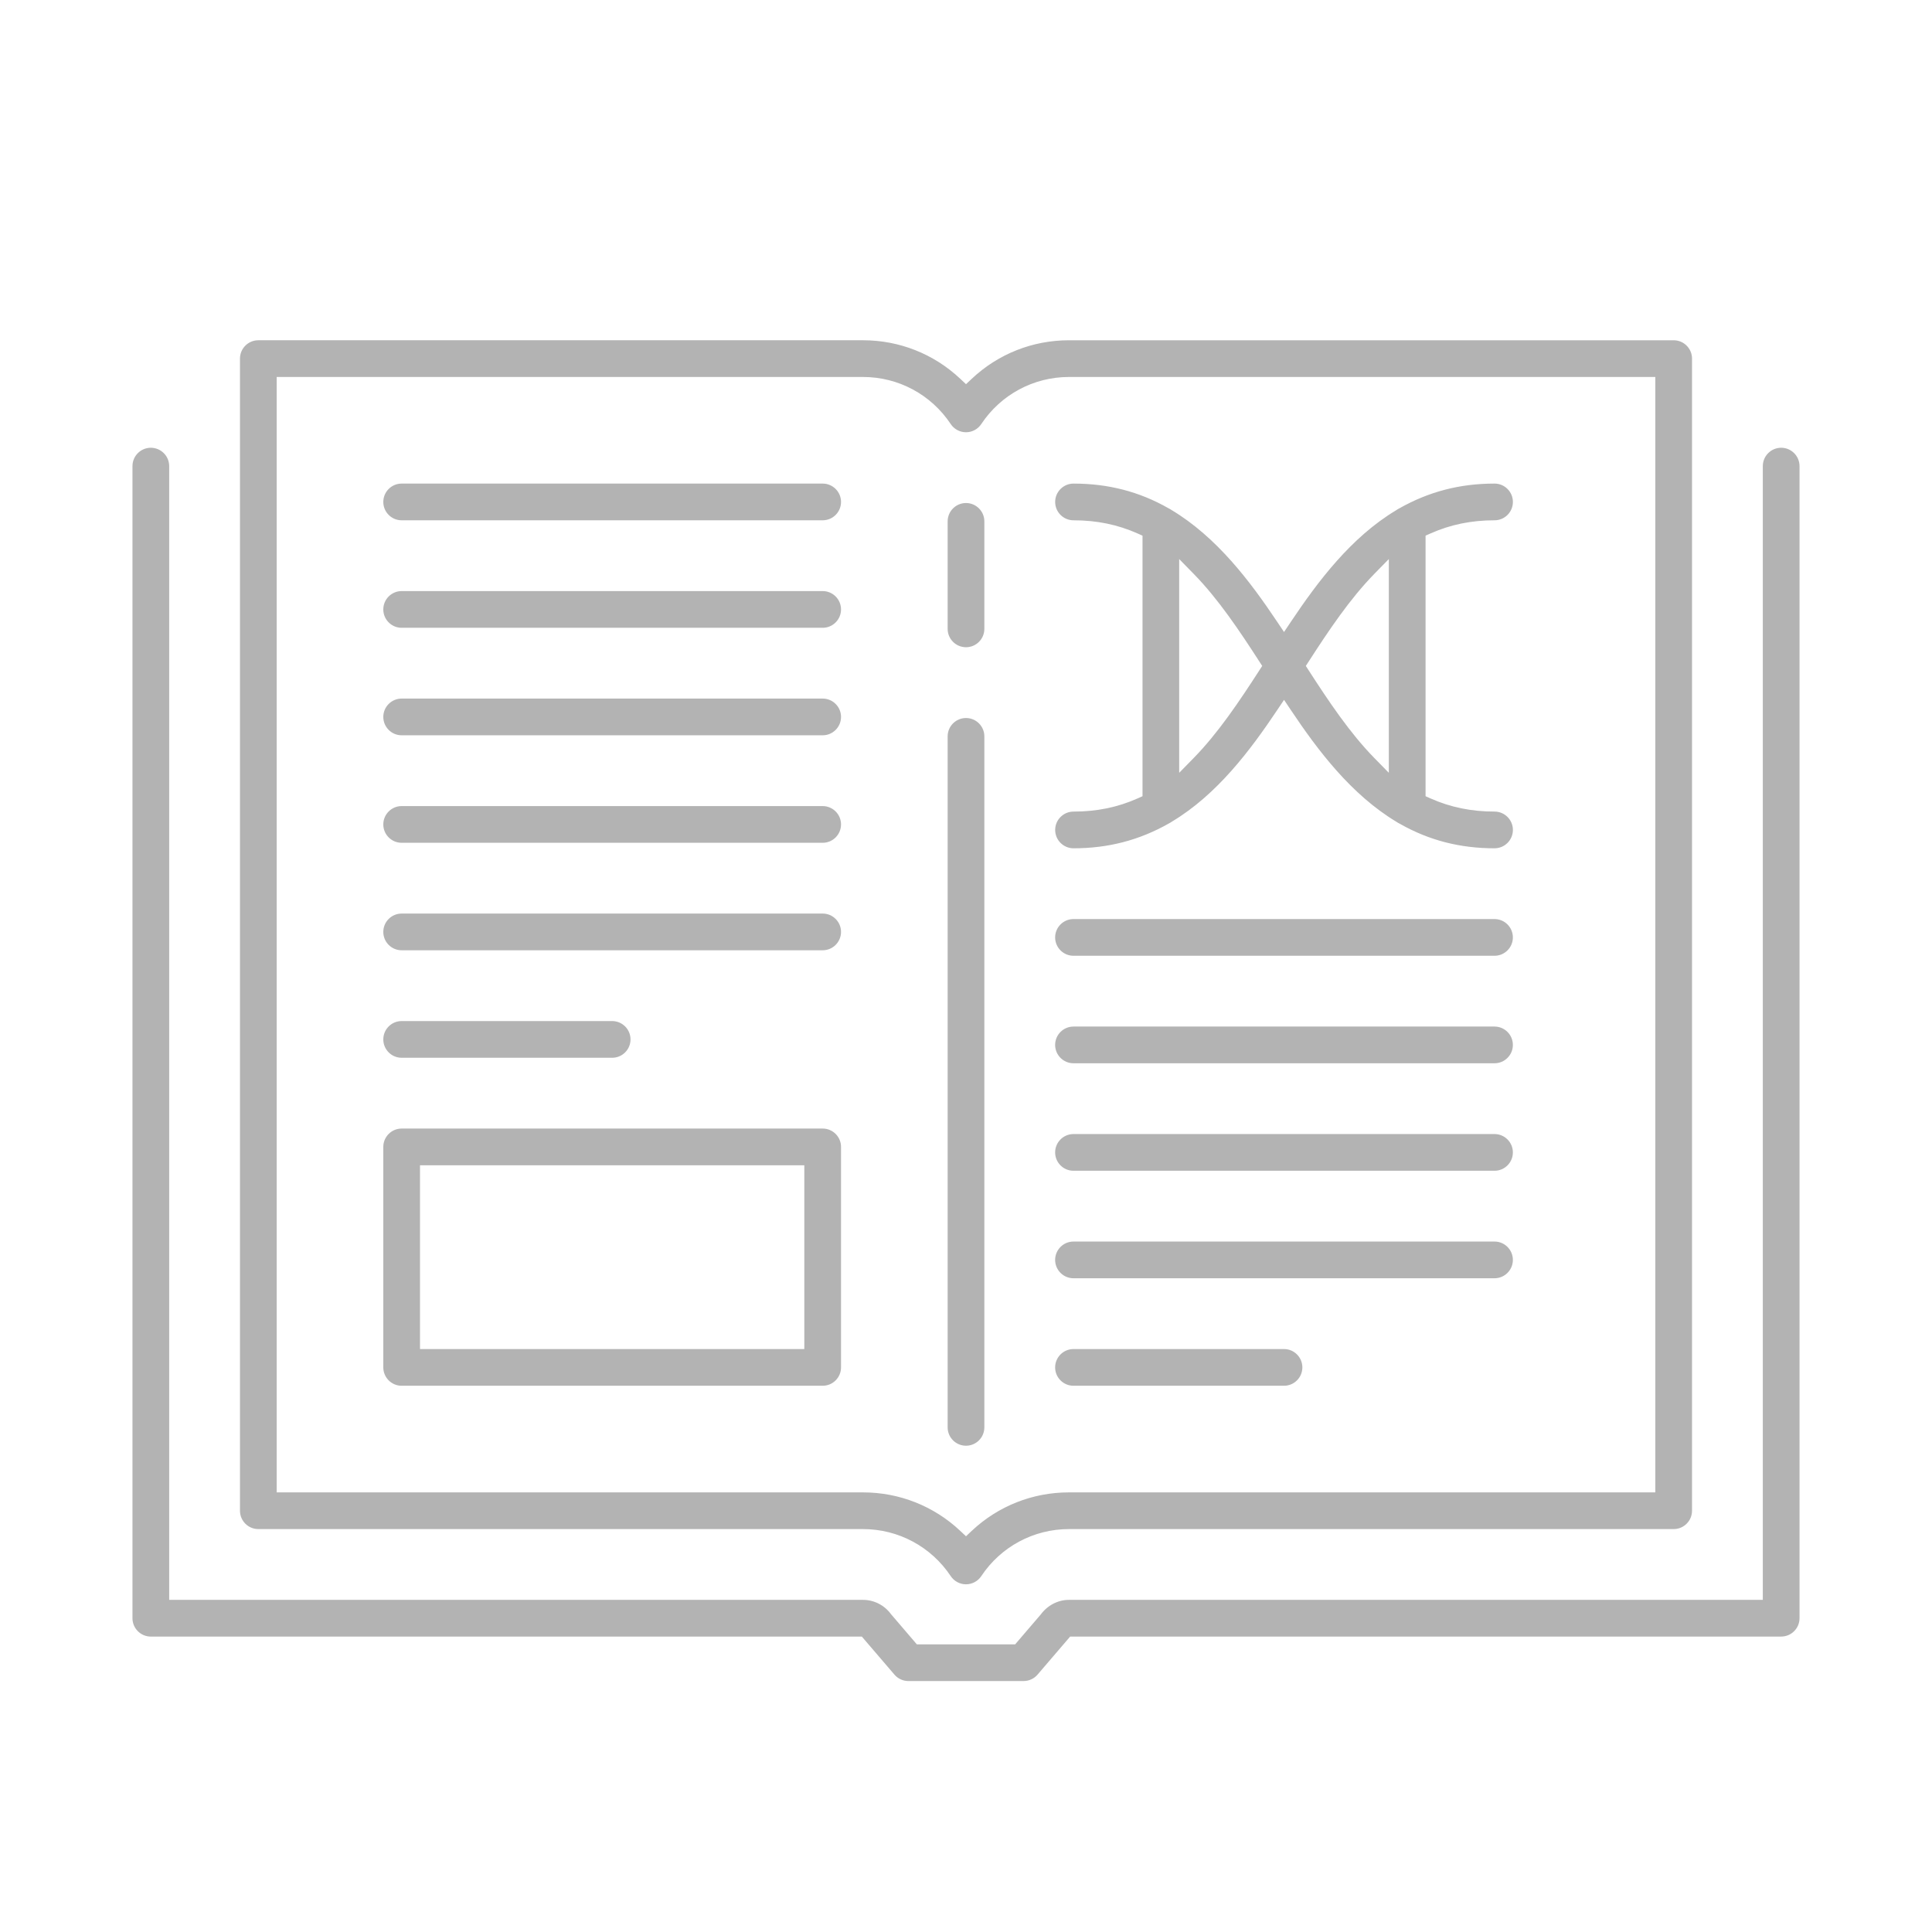 <?xml version="1.0" encoding="iso-8859-1"?>
<!-- Generator: Adobe Illustrator 18.0.0, SVG Export Plug-In . SVG Version: 6.00 Build 0)  -->
<!DOCTYPE svg PUBLIC "-//W3C//DTD SVG 1.1//EN" "http://www.w3.org/Graphics/SVG/1.1/DTD/svg11.dtd">
<svg version="1.1" id="Layer_1" xmlns="http://www.w3.org/2000/svg" xmlns:xlink="http://www.w3.org/1999/xlink" x="0px" y="0px"
	 viewBox="0 0 200 200" style="enable-background:new 0 0 200 200;" xml:space="preserve">
<rect x="-20.438" y="211.541" style="fill:#FF00FF;" width="3.773" height="3.773"/>
<g>
	<path style="fill:#B3B3B3;" d="M100,66.876c-0.979,0-1.775-0.796-1.775-1.776V53.973c0-0.979,0.796-1.776,1.775-1.776
		s1.775,0.796,1.775,1.776v11.127C101.775,66.08,100.979,66.876,100,66.876z"/>
	<path style="fill:#B3B3B3;" d="M100,66.876v-0.125c-0.91-0.002-1.649-0.741-1.65-1.651V53.973c0.002-0.91,0.741-1.649,1.65-1.651
		c0.91,0.002,1.649,0.741,1.65,1.651v11.127c-0.002,0.91-0.741,1.649-1.65,1.651V66.876v0.125c1.048,0,1.9-0.852,1.9-1.901V53.973
		c0-1.048-0.852-1.9-1.9-1.901c-1.048,0-1.9,0.852-1.9,1.901v11.127c0,1.048,0.852,1.9,1.9,1.901V66.876z"/>
	<path style="fill:#B3B3B3;" d="M100,149.536c-0.979,0-1.775-0.796-1.775-1.775V76.229c0-0.979,0.796-1.775,1.775-1.775
		s1.775,0.796,1.775,1.775v71.532C101.775,148.74,100.979,149.536,100,149.536z"/>
	<path style="fill:#B3B3B3;" d="M100,149.536v-0.125c-0.91-0.002-1.649-0.741-1.65-1.65V76.229c0.002-0.91,0.741-1.648,1.65-1.65
		c0.91,0.002,1.649,0.741,1.65,1.65v71.532c-0.002,0.91-0.741,1.649-1.65,1.65V149.536v0.125c1.048,0,1.9-0.852,1.9-1.9V76.229
		c0-1.048-0.852-1.9-1.9-1.9c-1.048,0-1.9,0.852-1.9,1.9v71.532c0,1.048,0.852,1.9,1.9,1.9V149.536z"/>
	<path style="fill:#B3B3B3;" d="M94.038,173.896c-0.519,0-1.01-0.226-1.348-0.62l-3.414-3.984H15.614
		c-0.979,0-1.775-0.796-1.775-1.776V48.252c0-0.979,0.796-1.775,1.775-1.775c0.979,0,1.776,0.796,1.776,1.775v117.491h71.952
		c1.09,0,2.129,0.527,2.778,1.411l2.733,3.193h10.294l2.687-3.135c0.686-0.93,1.733-1.469,2.823-1.469h71.954V48.252
		c0-0.979,0.796-1.775,1.775-1.775c0.979,0,1.775,0.796,1.775,1.775v119.266c0,0.979-0.796,1.776-1.775,1.776h-73.662l-3.413,3.983
		c-0.337,0.395-0.828,0.621-1.347,0.621H94.038z"/>
	<path style="fill:#B3B3B3;" d="M94.038,173.896v-0.125c-0.482,0-0.939-0.21-1.253-0.576l-3.452-4.028H15.614
		c-0.91-0.002-1.648-0.741-1.65-1.651V48.252c0.002-0.91,0.741-1.649,1.65-1.65c0.91,0.002,1.649,0.741,1.651,1.65v117.616h72.077
		c1.05,0,2.052,0.509,2.678,1.36l0.003,0.004l2.773,3.24h10.409l2.727-3.182l0.003-0.004c0.664-0.9,1.673-1.418,2.722-1.418h72.079
		V48.252c0.002-0.91,0.741-1.649,1.65-1.65c0.91,0.002,1.649,0.741,1.65,1.65v119.266c-0.002,0.91-0.741,1.649-1.65,1.651h-73.719
		l-3.451,4.026c-0.314,0.367-0.77,0.577-1.252,0.577H94.038V173.896v0.125h11.926c0.555,0,1.081-0.242,1.442-0.665l3.376-3.939
		l73.604,0c1.048,0,1.9-0.852,1.9-1.901V48.252c0-1.048-0.852-1.9-1.9-1.9c-1.048,0-1.9,0.852-1.9,1.9v117.366l-71.829,0
		c-1.132,0-2.216,0.559-2.924,1.52l0.101,0.074l-0.095-0.081l-2.649,3.091H94.91l-2.695-3.149l-0.095,0.081l0.101-0.074
		c-0.673-0.916-1.748-1.462-2.879-1.462H17.514l0-117.366c0-1.048-0.852-1.9-1.901-1.9c-1.048,0-1.9,0.852-1.9,1.9v119.266
		c0,1.048,0.852,1.9,1.9,1.901h73.604l3.377,3.94c0.362,0.421,0.888,0.663,1.443,0.663V173.896z"/>
	<path style="fill:#B3B3B3;" d="M100,163.881c-0.596,0-1.148-0.296-1.478-0.792c-2.052-3.083-5.483-4.924-9.179-4.924H26.742
		c-0.979,0-1.775-0.796-1.775-1.775V37.124c0-0.979,0.796-1.775,1.775-1.775h62.602c3.72,0,7.26,1.401,9.968,3.945L100,39.942
		l0.69-0.648c2.705-2.544,6.244-3.945,9.967-3.945h62.602c0.979,0,1.775,0.796,1.775,1.775V156.39c0,0.979-0.796,1.775-1.775,1.775
		h-62.602c-3.698,0-7.129,1.841-9.178,4.925C101.149,163.585,100.596,163.881,100,163.881z M28.517,154.616h60.826
		c3.721,0,7.261,1.4,9.968,3.942l0.689,0.647l0.689-0.648c2.704-2.542,6.244-3.941,9.967-3.941h60.826V38.899h-60.826
		c-3.697,0-7.128,1.843-9.178,4.929c-0.33,0.497-0.882,0.793-1.478,0.793c-0.596,0-1.148-0.296-1.478-0.793
		c-2.051-3.086-5.482-4.929-9.179-4.929H28.517V154.616z"/>
	<path style="fill:#B3B3B3;" d="M100,163.881v-0.125c-0.554,0-1.067-0.275-1.374-0.736c-2.075-3.118-5.546-4.98-9.283-4.98H26.742
		c-0.91-0.002-1.649-0.741-1.65-1.65V37.124c0.002-0.91,0.741-1.649,1.65-1.65h62.602c3.689,0,7.198,1.389,9.882,3.911L100,40.114
		l0.775-0.729c2.682-2.523,6.19-3.911,9.881-3.911h62.602c0.91,0.002,1.648,0.741,1.65,1.65V156.39
		c-0.002,0.91-0.74,1.648-1.65,1.65h-62.602c-3.74,0-7.211,1.862-9.282,4.981c-0.307,0.46-0.82,0.735-1.374,0.735V163.881v0.125
		c0.637,0,1.229-0.317,1.582-0.847c2.026-3.049,5.418-4.869,9.074-4.869h62.602c1.048,0,1.9-0.852,1.9-1.9V37.124
		c0-1.048-0.852-1.9-1.9-1.9h-62.602c-3.754,0-7.325,1.413-10.052,3.979L100,39.77l-0.604-0.568
		c-2.73-2.566-6.302-3.979-10.053-3.979H26.742c-1.048,0-1.9,0.852-1.9,1.9V156.39c0,1.048,0.852,1.9,1.9,1.9h62.602
		c3.654,0,7.046,1.82,9.075,4.868c0.353,0.531,0.945,0.848,1.582,0.848V163.881z M28.517,154.616v0.125h60.826
		c3.69,0,7.199,1.388,9.882,3.908l0.775,0.728l0.775-0.728c2.681-2.52,6.189-3.907,9.882-3.907h60.951V38.774h-60.951
		c-3.738,0-7.209,1.864-9.282,4.985c-0.307,0.462-0.819,0.737-1.374,0.737c-0.554,0-1.067-0.275-1.374-0.737
		c-2.074-3.121-5.545-4.985-9.283-4.985H28.392v115.967h0.125V154.616h0.125V39.024h60.701c3.655,0,7.047,1.821,9.075,4.873
		c0.353,0.531,0.944,0.849,1.582,0.849c0.638,0,1.23-0.317,1.582-0.849c2.027-3.052,5.419-4.873,9.074-4.873h60.701v115.467
		l-60.701,0c-3.755,0-7.326,1.412-10.053,3.975L100,159.034l-0.604-0.567c-2.729-2.564-6.301-3.976-10.053-3.976H28.517
		L28.517,154.616h0.125H28.517z"/>
	<path style="fill:#B3B3B3;" d="M41.579,53.736c-0.979,0-1.775-0.796-1.775-1.775c0-0.979,0.796-1.776,1.775-1.776h43.584
		c0.979,0,1.775,0.796,1.775,1.776c0,0.979-0.796,1.775-1.775,1.775H41.579z"/>
	<path style="fill:#B3B3B3;" d="M41.579,53.736v-0.125c-0.91-0.002-1.648-0.741-1.65-1.65c0.002-0.91,0.741-1.649,1.65-1.651h43.584
		c0.91,0.002,1.649,0.741,1.65,1.651c-0.002,0.91-0.741,1.648-1.65,1.65H41.579V53.736v0.125h43.584c1.048,0,1.9-0.852,1.9-1.9
		c0-1.048-0.852-1.9-1.9-1.901H41.579c-1.048,0-1.9,0.852-1.9,1.901c0,1.048,0.852,1.9,1.9,1.9V53.736z"/>
	<path style="fill:#B3B3B3;" d="M41.579,64.864c-0.979,0-1.775-0.796-1.775-1.775c0-0.979,0.796-1.776,1.775-1.776h43.584
		c0.979,0,1.775,0.796,1.775,1.776c0,0.979-0.796,1.775-1.775,1.775H41.579z"/>
	<path style="fill:#B3B3B3;" d="M41.579,64.864v-0.125c-0.91-0.002-1.648-0.741-1.65-1.65c0.002-0.91,0.741-1.649,1.65-1.651h43.584
		c0.91,0.002,1.649,0.741,1.65,1.651c-0.002,0.91-0.741,1.648-1.65,1.65H41.579V64.864v0.125h43.584c1.048,0,1.9-0.852,1.9-1.9
		c0-1.048-0.852-1.9-1.9-1.901H41.579c-1.048,0-1.9,0.852-1.9,1.901c0,1.048,0.852,1.9,1.9,1.9V64.864z"/>
	<path style="fill:#B3B3B3;" d="M41.579,75.992c-0.979,0-1.775-0.796-1.775-1.776c0-0.979,0.796-1.775,1.775-1.775h43.584
		c0.979,0,1.775,0.796,1.775,1.775c0,0.979-0.796,1.776-1.775,1.776H41.579z"/>
	<path style="fill:#B3B3B3;" d="M41.579,75.992v-0.125c-0.91-0.002-1.648-0.741-1.65-1.651c0.002-0.91,0.741-1.648,1.65-1.65h43.584
		c0.91,0.002,1.649,0.741,1.65,1.65c-0.002,0.91-0.741,1.649-1.65,1.651H41.579V75.992v0.125h43.584c1.048,0,1.9-0.852,1.9-1.901
		c0-1.048-0.852-1.9-1.9-1.9H41.579c-1.048,0-1.9,0.852-1.9,1.9c0,1.048,0.852,1.9,1.9,1.901V75.992z"/>
	<path style="fill:#B3B3B3;" d="M41.579,87.12c-0.979,0-1.775-0.796-1.775-1.775c0-0.979,0.796-1.775,1.775-1.775h43.584
		c0.979,0,1.775,0.796,1.775,1.775c0,0.979-0.796,1.775-1.775,1.775H41.579z"/>
	<path style="fill:#B3B3B3;" d="M41.579,87.12v-0.125c-0.91-0.002-1.648-0.741-1.65-1.65c0.002-0.91,0.741-1.649,1.65-1.65h43.584
		c0.91,0.002,1.649,0.741,1.65,1.65c-0.002,0.91-0.741,1.649-1.65,1.65H41.579V87.12v0.125h43.584c1.048,0,1.9-0.852,1.9-1.9
		c0-1.048-0.852-1.9-1.9-1.9H41.579c-1.048,0-1.9,0.852-1.9,1.9c0,1.048,0.852,1.9,1.9,1.9V87.12z"/>
	<path style="fill:#B3B3B3;" d="M41.579,98.247c-0.979,0-1.775-0.796-1.775-1.775c0-0.979,0.796-1.775,1.775-1.775h43.584
		c0.979,0,1.775,0.796,1.775,1.775c0,0.979-0.796,1.775-1.775,1.775H41.579z"/>
	<path style="fill:#B3B3B3;" d="M41.579,98.247v-0.125c-0.91-0.002-1.648-0.741-1.65-1.65c0.002-0.91,0.741-1.649,1.65-1.65h43.584
		c0.91,0.002,1.649,0.741,1.65,1.65c-0.002,0.91-0.741,1.648-1.65,1.65H41.579V98.247v0.125h43.584c1.048,0,1.9-0.852,1.9-1.9
		c0-1.048-0.852-1.9-1.9-1.9H41.579c-1.048,0-1.9,0.852-1.9,1.9c0,1.048,0.852,1.9,1.9,1.9V98.247z"/>
	<path style="fill:#B3B3B3;" d="M41.579,109.375c-0.979,0-1.775-0.796-1.775-1.775c0-0.979,0.796-1.775,1.775-1.775h21.792
		c0.979,0,1.775,0.796,1.775,1.775c0,0.979-0.796,1.775-1.775,1.775H41.579z"/>
	<path style="fill:#B3B3B3;" d="M41.579,109.375v-0.125c-0.91-0.002-1.648-0.741-1.65-1.65c0.002-0.91,0.741-1.649,1.65-1.65h21.792
		c0.91,0.002,1.649,0.741,1.65,1.65c-0.002,0.91-0.741,1.649-1.65,1.65H41.579V109.375v0.125h21.792c1.048,0,1.9-0.852,1.9-1.9
		c0-1.048-0.852-1.9-1.9-1.9H41.579c-1.048,0-1.9,0.852-1.9,1.9c0,1.048,0.852,1.9,1.9,1.9V109.375z"/>
	<path style="fill:#B3B3B3;" d="M41.579,143.328c-0.979,0-1.775-0.796-1.775-1.775v-22.825c0-0.979,0.796-1.775,1.775-1.775h43.584
		c0.979,0,1.775,0.796,1.775,1.775v22.825c0,0.979-0.796,1.775-1.775,1.775H41.579z M43.354,139.777h40.033v-19.274H43.354V139.777z
		"/>
	<path style="fill:#B3B3B3;" d="M41.579,143.328v-0.125c-0.91-0.002-1.648-0.741-1.65-1.65v-22.825
		c0.002-0.91,0.741-1.649,1.65-1.65h43.584c0.91,0.002,1.649,0.741,1.65,1.65v22.825c-0.002,0.91-0.741,1.649-1.65,1.65H41.579
		V143.328v0.125h43.584c1.048,0,1.9-0.852,1.9-1.9v-22.825c0-1.048-0.852-1.9-1.9-1.9H41.579c-1.048,0-1.9,0.852-1.9,1.9v22.825
		c0,1.048,0.852,1.9,1.9,1.9V143.328z M43.354,139.777v0.125h40.158v-19.524H43.229v19.524h0.125V139.777h0.125v-19.149h39.783
		l0,19.024l-39.908,0V139.777h0.125H43.354z"/>
	<path style="fill:#B3B3B3;" d="M111.128,98.816c-0.979,0-1.776-0.796-1.776-1.775c0-0.979,0.796-1.775,1.776-1.775h43.584
		c0.979,0,1.775,0.796,1.775,1.775c0,0.979-0.796,1.775-1.775,1.775H111.128z"/>
	<path style="fill:#B3B3B3;" d="M111.128,98.816v-0.125c-0.91-0.002-1.649-0.741-1.651-1.65c0.002-0.91,0.741-1.649,1.651-1.65
		h43.584c0.91,0.002,1.648,0.741,1.65,1.65c-0.002,0.91-0.74,1.649-1.65,1.65h-43.584V98.816v0.125h43.584
		c1.048,0,1.9-0.852,1.9-1.9c0-1.048-0.852-1.9-1.9-1.9h-43.584c-1.049,0-1.901,0.852-1.901,1.9c0,1.048,0.852,1.9,1.901,1.9V98.816
		z"/>
	<path style="fill:#B3B3B3;" d="M111.128,109.944c-0.979,0-1.776-0.796-1.776-1.775c0-0.979,0.796-1.775,1.776-1.775h43.584
		c0.979,0,1.775,0.796,1.775,1.775c0,0.979-0.796,1.775-1.775,1.775H111.128z"/>
	<path style="fill:#B3B3B3;" d="M111.128,109.944v-0.125c-0.91-0.002-1.649-0.741-1.651-1.65c0.002-0.91,0.741-1.649,1.651-1.65
		h43.584c0.91,0.002,1.648,0.741,1.65,1.65c-0.002,0.91-0.74,1.649-1.65,1.65h-43.584V109.944v0.125h43.584
		c1.048,0,1.9-0.852,1.9-1.9c0-1.048-0.852-1.9-1.9-1.9h-43.584c-1.049,0-1.901,0.852-1.901,1.9c0,1.048,0.852,1.9,1.901,1.9
		V109.944z"/>
	<path style="fill:#B3B3B3;" d="M111.128,121.072c-0.979,0-1.776-0.796-1.776-1.775c0-0.979,0.796-1.775,1.776-1.775h43.584
		c0.979,0,1.775,0.796,1.775,1.775c0,0.979-0.796,1.775-1.775,1.775H111.128z"/>
	<path style="fill:#B3B3B3;" d="M111.128,121.072v-0.125c-0.91-0.002-1.649-0.741-1.651-1.65c0.002-0.91,0.741-1.649,1.651-1.65
		h43.584c0.91,0.002,1.648,0.741,1.65,1.65c-0.002,0.91-0.74,1.649-1.65,1.65h-43.584V121.072v0.125h43.584
		c1.048,0,1.9-0.852,1.9-1.9c0-1.048-0.852-1.9-1.9-1.9h-43.584c-1.049,0-1.901,0.852-1.901,1.9c0,1.048,0.852,1.9,1.901,1.9
		V121.072z"/>
	<path style="fill:#B3B3B3;" d="M111.128,132.2c-0.979,0-1.776-0.796-1.776-1.775c0-0.979,0.796-1.776,1.776-1.776h43.584
		c0.979,0,1.775,0.796,1.775,1.776c0,0.979-0.796,1.775-1.775,1.775H111.128z"/>
	<path style="fill:#B3B3B3;" d="M111.128,132.2v-0.125c-0.91-0.002-1.649-0.741-1.651-1.65c0.002-0.91,0.741-1.649,1.651-1.651
		h43.584c0.91,0.002,1.648,0.741,1.65,1.651c-0.002,0.91-0.74,1.648-1.65,1.65h-43.584V132.2v0.125h43.584
		c1.048,0,1.9-0.852,1.9-1.9c0-1.048-0.852-1.9-1.9-1.901h-43.584c-1.049,0-1.901,0.852-1.901,1.901c0,1.048,0.852,1.9,1.901,1.9
		V132.2z"/>
	<path style="fill:#B3B3B3;" d="M111.128,143.328c-0.979,0-1.776-0.796-1.776-1.775s0.796-1.775,1.776-1.775h21.792
		c0.979,0,1.775,0.796,1.775,1.775s-0.796,1.775-1.775,1.775H111.128z"/>
	<path style="fill:#B3B3B3;" d="M111.128,143.328v-0.125c-0.91-0.002-1.649-0.741-1.651-1.65c0.002-0.91,0.741-1.649,1.651-1.65
		h21.792c0.91,0.002,1.648,0.741,1.65,1.65c-0.002,0.91-0.74,1.649-1.65,1.65h-21.792V143.328v0.125h21.792
		c1.048,0,1.9-0.852,1.9-1.9c0-1.048-0.852-1.9-1.9-1.9h-21.792c-1.049,0-1.901,0.852-1.901,1.9c0,1.048,0.852,1.9,1.901,1.9
		V143.328z"/>
	<path style="fill:#B3B3B3;" d="M154.712,87.689c-3.565,0-6.745-0.821-9.722-2.51c-0.162-0.08-0.256-0.134-0.343-0.196
		c-4.696-2.815-8.138-7.396-10.891-11.509l-0.836-1.25l-0.837,1.25c-2.754,4.116-6.195,8.697-10.828,11.468
		c-0.142,0.098-0.231,0.151-0.327,0.196c-3.038,1.722-6.233,2.551-9.8,2.551c-0.979,0-1.776-0.796-1.776-1.775
		c0-0.979,0.796-1.775,1.776-1.775c2.419,0,4.6-0.447,6.668-1.368l0.597-0.266V55.369l-0.597-0.266
		c-2.072-0.92-4.254-1.367-6.669-1.367c-0.979,0-1.776-0.796-1.776-1.775c0-0.979,0.796-1.776,1.776-1.776
		c3.568,0,6.752,0.823,9.734,2.517c0.154,0.076,0.246,0.129,0.328,0.186c4.696,2.811,8.14,7.396,10.893,11.512l0.837,1.25
		l0.836-1.25c2.755-4.116,6.195-8.696,10.825-11.467c0.143-0.098,0.237-0.154,0.341-0.204c3.034-1.717,6.226-2.545,9.789-2.545
		c0.979,0,1.775,0.796,1.775,1.776c0,0.979-0.796,1.775-1.775,1.775c-2.416,0-4.597,0.447-6.668,1.367l-0.598,0.266v27.136
		l0.598,0.266c2.07,0.92,4.251,1.367,6.668,1.367c0.979,0,1.775,0.796,1.775,1.775C156.487,86.892,155.691,87.689,154.712,87.689z
		 M121.945,80.306l1.726-1.763c2.531-2.586,4.741-5.894,6.787-9.06l0.353-0.547l-0.353-0.546c-2.044-3.165-4.253-6.471-6.787-9.06
		l-1.726-1.762V80.306z M142.169,59.331c-2.538,2.592-4.745,5.897-6.787,9.06l-0.353,0.546l0.353,0.546
		c2.041,3.162,4.247,6.465,6.787,9.061l1.726,1.762V57.569L142.169,59.331z"/>
	<path style="fill:#B3B3B3;" d="M154.712,87.689v-0.125c-3.546,0-6.701-0.815-9.66-2.494l-0.003-0.002l-0.003-0.002
		c-0.159-0.078-0.246-0.128-0.325-0.185l-0.004-0.003l-0.004-0.003c-4.668-2.797-8.102-7.362-10.851-11.471l-0.94-1.405
		l-0.941,1.405c-2.751,4.112-6.184,8.677-10.789,11.43l-0.003,0.002l-0.003,0.002c-0.139,0.096-0.221,0.144-0.309,0.185
		l-0.004,0.002l-0.004,0.002c-3.021,1.712-6.19,2.534-9.738,2.535c-0.91-0.002-1.649-0.741-1.651-1.65
		c0.002-0.91,0.741-1.649,1.651-1.65c2.434,0,4.635-0.451,6.719-1.378l0.598-0.266l0.074-0.033V55.288l-0.671-0.299
		c-2.088-0.928-4.289-1.378-6.72-1.378c-0.91-0.002-1.649-0.741-1.651-1.65c0.002-0.91,0.741-1.649,1.651-1.651
		c3.549,0,6.708,0.818,9.672,2.5l0.003,0.002l0.003,0.002c0.151,0.074,0.237,0.124,0.311,0.177l0.004,0.003l0.004,0.002
		c4.668,2.793,8.103,7.362,10.854,11.474l0.941,1.405l0.94-1.405c2.751-4.112,6.184-8.677,10.785-11.429l0.003-0.002l0.003-0.002
		c0.141-0.096,0.227-0.147,0.325-0.194l0.004-0.002l0.004-0.002c3.016-1.707,6.184-2.528,9.728-2.528
		c0.91,0.002,1.648,0.741,1.65,1.651c-0.002,0.91-0.74,1.648-1.65,1.65c-2.431,0-4.632,0.451-6.719,1.378l-0.598,0.266l-0.074,0.033
		v27.299l0.673,0.298c2.086,0.927,4.286,1.378,6.718,1.378c0.91,0.002,1.648,0.741,1.65,1.65c-0.002,0.91-0.74,1.649-1.65,1.65
		V87.689v0.125c1.048,0,1.9-0.852,1.9-1.9c0-1.048-0.852-1.9-1.9-1.9c-2.402,0-4.563-0.444-6.617-1.357l-0.524-0.233V55.45
		l0.524-0.233c2.055-0.913,4.217-1.356,6.617-1.356c1.048,0,1.9-0.852,1.9-1.9c0-1.048-0.852-1.9-1.9-1.901
		c-3.582,0-6.799,0.833-9.851,2.561l0.062,0.109l-0.054-0.113c-0.111,0.053-0.212,0.113-0.358,0.213l0.071,0.103l-0.064-0.107
		c-4.659,2.788-8.107,7.385-10.865,11.505l-0.733,1.094l-0.733-1.094c-2.757-4.12-6.209-8.72-10.933-11.549l-0.064,0.107
		l0.072-0.102c-0.089-0.062-0.188-0.119-0.345-0.196l-0.055,0.112l0.062-0.109c-3-1.704-6.208-2.533-9.795-2.533
		c-1.049,0-1.901,0.852-1.901,1.901c0,1.048,0.852,1.9,1.901,1.9c2.4,0,4.562,0.444,6.618,1.357l0.523,0.233v26.973l-0.523,0.233
		c-2.052,0.913-4.214,1.357-6.617,1.357c-1.049,0-1.901,0.852-1.901,1.9c0,1.048,0.852,1.9,1.901,1.9
		c3.586,0,6.805-0.835,9.861-2.567l-0.062-0.109l0.053,0.113c0.104-0.049,0.201-0.107,0.345-0.206l-0.071-0.103l0.064,0.107
		c4.662-2.789,8.11-7.386,10.868-11.506l0.733-1.095l0.733,1.095c2.756,4.117,6.206,8.714,10.93,11.547l0.064-0.107l-0.073,0.102
		c0.094,0.067,0.196,0.126,0.361,0.206l0.055-0.112l-0.062,0.109c2.995,1.7,6.2,2.526,9.784,2.526V87.689z M121.945,80.306
		l0.089,0.087l1.726-1.763c2.543-2.598,4.756-5.912,6.803-9.08l0.353-0.547l0.044-0.068l-0.397-0.614
		c-2.045-3.166-4.257-6.478-6.803-9.079l-1.94-1.981v23.35l0.214-0.219L121.945,80.306h0.125V57.875l1.512,1.543
		c2.523,2.577,4.729,5.877,6.772,9.04l0.309,0.478l-0.309,0.479c-2.045,3.165-4.252,6.467-6.772,9.041l-1.726,1.763L121.945,80.306
		h0.125H121.945z M142.169,59.331l-0.089-0.087c-2.549,2.605-4.759,5.916-6.803,9.08l-0.353,0.546l-0.044,0.068l0.397,0.614
		c2.042,3.163,4.251,6.473,6.803,9.08l1.941,1.981V57.262l-1.94,1.981L142.169,59.331l0.089,0.087l1.512-1.543v22.125l-1.512-1.543
		c-2.528-2.583-4.731-5.881-6.771-9.041l-0.309-0.478l0.309-0.478c2.042-3.162,4.246-6.46,6.772-9.04L142.169,59.331z"/>
</g>
</svg>
